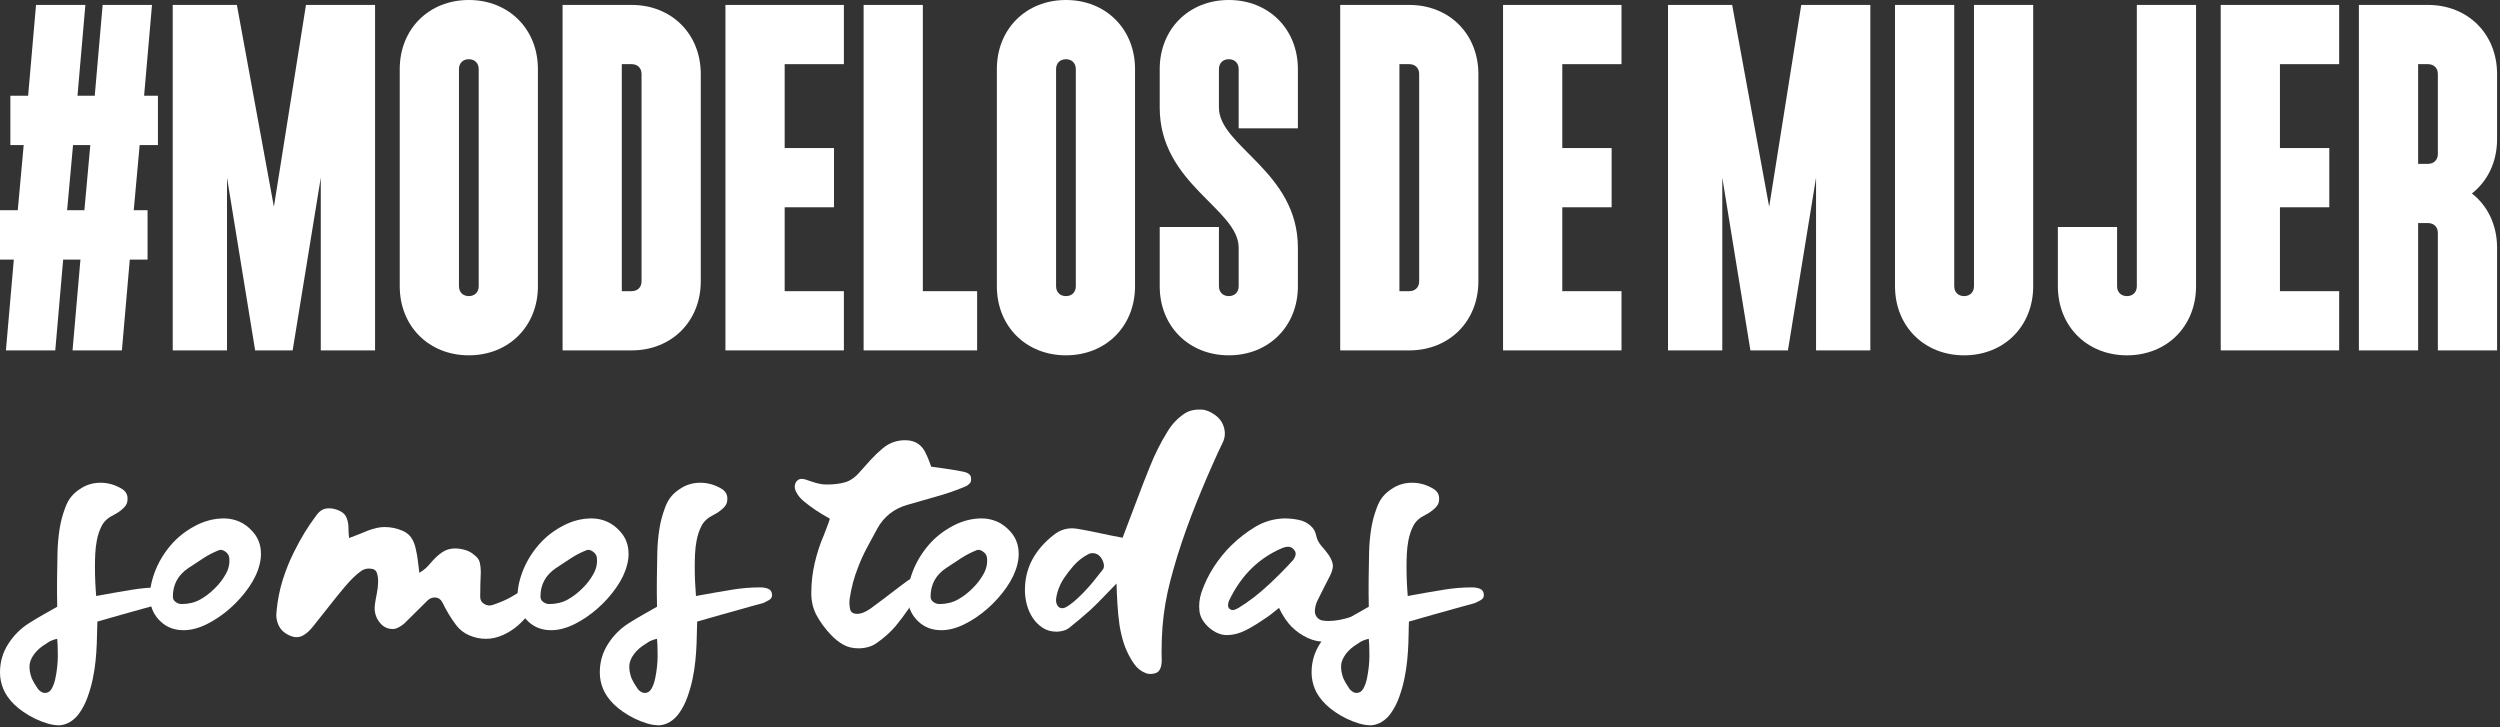 <svg width="409" height="119" viewBox="0 0 409 119" fill="none" xmlns="http://www.w3.org/2000/svg">
<rect x="0" y="0" width="409" height="119" fill="#333333" stroke="none"/>
<g clip-path="url(#clip0)">
<path fill-rule="evenodd" clip-rule="evenodd" d="M9.361 99.258C9.327 97.735 9.319 96.226 9.336 94.735C9.351 93.244 9.376 91.768 9.41 90.309C9.443 89.077 9.551 87.853 9.733 86.636C9.916 85.42 10.224 84.246 10.655 83.111C10.92 82.365 11.252 81.749 11.651 81.262C12.049 80.777 12.53 80.355 13.094 79.998C14.09 79.317 15.202 78.976 16.43 78.976C17.625 78.976 18.753 79.285 19.815 79.901C20.579 80.322 20.927 80.939 20.861 81.749C20.861 82.235 20.662 82.672 20.263 83.062C19.766 83.548 19.218 83.938 18.621 84.23C17.69 84.684 17.035 85.275 16.654 86.005C16.272 86.734 15.998 87.554 15.833 88.461C15.7 89.175 15.616 89.88 15.584 90.577C15.55 91.274 15.534 91.98 15.534 92.692C15.534 93.536 15.55 94.346 15.584 95.124C15.616 95.903 15.666 96.697 15.733 97.507C16.761 97.313 17.749 97.135 18.695 96.972C19.642 96.81 20.595 96.65 21.558 96.487C22.354 96.357 23.134 96.259 23.898 96.194C24.661 96.13 25.442 96.097 26.238 96.097C26.769 96.097 27.216 96.178 27.582 96.34C27.947 96.503 28.146 96.81 28.18 97.264C28.212 97.654 28.063 97.946 27.732 98.14C27.399 98.335 27.051 98.513 26.686 98.674C25.558 98.967 24.438 99.276 23.326 99.598C22.213 99.924 21.11 100.231 20.015 100.523C19.45 100.686 18.794 100.872 18.048 101.083C17.302 101.293 16.596 101.496 15.932 101.69C15.899 102.307 15.882 102.899 15.882 103.465C15.882 104.034 15.865 104.641 15.833 105.29C15.799 106.196 15.733 107.145 15.633 108.134C15.534 109.123 15.384 110.088 15.185 111.028C14.986 112.002 14.704 112.999 14.339 114.02C13.973 115.041 13.508 115.941 12.945 116.719C12.546 117.271 12.081 117.716 11.552 118.056C11.02 118.397 10.422 118.6 9.758 118.665C9.095 118.665 8.414 118.56 7.718 118.348C7.02 118.137 6.34 117.869 5.676 117.546C5.012 117.222 4.39 116.857 3.81 116.452C3.229 116.046 2.739 115.649 2.341 115.26C1.511 114.449 0.914 113.607 0.548 112.731C0.183 111.855 0 110.947 0 110.007C0 108.288 0.457 106.724 1.369 105.314C2.283 103.904 3.42 102.777 4.78 101.933C5.543 101.447 6.298 100.993 7.045 100.572C7.792 100.151 8.564 99.713 9.361 99.258V99.258ZM9.361 104.511C9.161 104.544 8.929 104.609 8.663 104.706C8.398 104.803 8.182 104.9 8.017 104.998C7.651 105.224 7.294 105.46 6.946 105.703C6.597 105.946 6.273 106.23 5.975 106.553C5.244 107.364 4.863 108.159 4.83 108.938C4.798 109.521 4.914 110.186 5.179 110.931C5.443 111.515 5.792 112.115 6.224 112.731C6.356 112.893 6.523 113.038 6.722 113.169C6.921 113.298 7.136 113.363 7.369 113.363C7.833 113.363 8.198 113.128 8.465 112.658C8.73 112.188 8.929 111.628 9.062 110.98C9.194 110.364 9.293 109.724 9.361 109.059C9.427 108.394 9.46 107.835 9.46 107.38C9.46 106.635 9.452 106.06 9.435 105.654C9.418 105.249 9.393 104.867 9.361 104.511H9.361Z" fill="white"/>
<path fill-rule="evenodd" clip-rule="evenodd" d="M30.022 103.1C28.528 103.1 27.275 102.622 26.262 101.666C25.25 100.71 24.678 99.534 24.545 98.14C24.445 96.778 24.694 95.286 25.292 93.665C25.889 92.044 26.785 90.536 27.98 89.142C29.042 87.91 30.345 86.879 31.889 86.053C33.432 85.226 35.016 84.813 36.643 84.813C37.506 84.813 38.336 84.984 39.133 85.324C39.929 85.664 40.658 86.207 41.323 86.953C42.119 87.829 42.568 88.867 42.668 90.066C42.734 90.843 42.668 91.606 42.469 92.352C42.17 93.585 41.58 94.833 40.701 96.097C39.821 97.361 38.792 98.513 37.614 99.55C36.436 100.588 35.182 101.44 33.855 102.104C32.527 102.768 31.249 103.1 30.022 103.1H30.022ZM29.723 98.82C30.851 98.82 31.855 98.577 32.735 98.091C33.614 97.604 34.435 96.972 35.199 96.194C35.896 95.513 36.485 94.735 36.967 93.86C37.448 92.984 37.622 92.076 37.489 91.136C37.423 90.779 37.199 90.472 36.818 90.211C36.436 89.953 36.095 89.888 35.797 90.017C34.901 90.374 34.054 90.812 33.257 91.331C32.461 91.849 31.648 92.385 30.818 92.935C29.125 94.07 28.279 95.627 28.279 97.604C28.279 97.962 28.429 98.254 28.727 98.48C29.026 98.707 29.357 98.82 29.723 98.82H29.723Z" fill="white"/>
<path d="M60.191 86.807C61.187 86.419 62.099 86.224 62.93 86.224C63.958 86.224 64.953 86.436 65.916 86.856C66.481 87.115 66.92 87.463 67.236 87.902C67.551 88.339 67.791 88.883 67.958 89.531C68.157 90.374 68.289 91.096 68.356 91.696C68.422 92.296 68.505 92.969 68.606 93.713C69.036 93.455 69.384 93.203 69.651 92.96C69.916 92.717 70.181 92.433 70.447 92.109C71.111 91.331 71.749 90.739 72.364 90.334C72.978 89.929 73.666 89.726 74.43 89.726C74.961 89.726 75.508 89.807 76.073 89.969C76.637 90.131 77.101 90.374 77.467 90.699C78.031 91.087 78.371 91.525 78.488 92.012C78.603 92.498 78.661 93.017 78.661 93.568C78.629 94.25 78.603 94.929 78.587 95.611C78.57 96.293 78.562 96.972 78.562 97.654C78.562 98.173 78.786 98.561 79.235 98.821C79.682 99.081 80.139 99.129 80.604 98.967C81.665 98.611 82.578 98.23 83.342 97.824C84.105 97.419 84.868 96.941 85.632 96.389C85.997 96.13 86.37 95.927 86.753 95.781C87.134 95.635 87.506 95.741 87.872 96.097C88.436 96.746 88.47 97.475 87.972 98.286C87.54 99.032 87.051 99.753 86.504 100.451C85.956 101.148 85.35 101.788 84.687 102.372C83.922 103.02 83.092 103.539 82.197 103.927C81.301 104.317 80.405 104.511 79.509 104.511C78.579 104.511 77.674 104.324 76.795 103.953C75.915 103.579 75.193 103.02 74.629 102.274C74.164 101.658 73.75 101.043 73.385 100.425C73.019 99.811 72.687 99.194 72.388 98.578C72.123 98.06 71.742 97.784 71.244 97.751C70.746 97.719 70.315 97.881 69.95 98.237C69.285 98.887 68.646 99.518 68.032 100.134C67.418 100.75 66.796 101.366 66.165 101.983C65.966 102.177 65.675 102.38 65.294 102.59C64.912 102.802 64.572 102.906 64.274 102.906C63.477 102.906 62.813 102.615 62.282 102.031C61.486 101.156 61.17 100.103 61.337 98.87C61.402 98.382 61.502 97.817 61.635 97.167C61.767 96.519 61.842 95.896 61.859 95.295C61.875 94.695 61.809 94.175 61.66 93.739C61.51 93.3 61.17 93.066 60.639 93.034C60.075 92.969 59.576 93.082 59.145 93.374C58.714 93.665 58.266 94.038 57.801 94.492C57.336 94.946 56.88 95.44 56.433 95.976C55.984 96.51 55.562 97.021 55.163 97.508C54.498 98.351 53.844 99.178 53.196 99.988C52.549 100.799 51.894 101.626 51.23 102.468C50.732 103.118 50.185 103.612 49.587 103.953C48.989 104.293 48.343 104.333 47.645 104.073C46.682 103.718 46.01 103.158 45.629 102.395C45.247 101.635 45.123 100.799 45.256 99.891C45.421 98.14 45.753 96.471 46.252 94.881C46.75 93.293 47.362 91.769 48.094 90.309C48.657 89.175 49.23 88.129 49.811 87.172C50.391 86.216 51.047 85.252 51.778 84.278C52.043 83.922 52.333 83.646 52.648 83.452C52.964 83.256 53.353 83.16 53.819 83.16C54.416 83.16 55.013 83.305 55.611 83.597C56.208 83.889 56.589 84.311 56.756 84.862C56.922 85.317 57.005 85.795 57.005 86.296C57.005 86.8 57.038 87.376 57.105 88.023C57.635 87.829 58.167 87.626 58.698 87.416C59.228 87.205 59.726 87.002 60.191 86.807L60.191 86.807Z" fill="white"/>
<path fill-rule="evenodd" clip-rule="evenodd" d="M90.162 103.1C88.669 103.1 87.415 102.622 86.403 101.666C85.391 100.71 84.819 99.534 84.686 98.14C84.587 96.778 84.835 95.286 85.433 93.665C86.031 92.044 86.926 90.536 88.122 89.142C89.183 87.91 90.486 86.879 92.03 86.053C93.573 85.226 95.157 84.813 96.784 84.813C97.647 84.813 98.477 84.984 99.273 85.324C100.07 85.664 100.799 86.207 101.464 86.953C102.26 87.829 102.709 88.867 102.808 90.066C102.875 90.843 102.808 91.606 102.609 92.352C102.31 93.585 101.721 94.833 100.842 96.097C99.962 97.361 98.933 98.513 97.755 99.55C96.576 100.588 95.323 101.44 93.996 102.104C92.668 102.768 91.39 103.1 90.162 103.1H90.162ZM89.863 98.82C90.991 98.82 91.996 98.577 92.876 98.091C93.755 97.604 94.576 96.972 95.341 96.194C96.037 95.513 96.627 94.735 97.108 93.86C97.589 92.984 97.762 92.076 97.63 91.136C97.564 90.779 97.34 90.472 96.959 90.211C96.576 89.953 96.236 89.888 95.938 90.017C95.041 90.374 94.195 90.812 93.398 91.331C92.602 91.849 91.788 92.385 90.959 92.935C89.266 94.07 88.42 95.627 88.42 97.604C88.42 97.962 88.569 98.254 88.868 98.48C89.167 98.707 89.498 98.82 89.863 98.82Z" fill="white"/>
<path fill-rule="evenodd" clip-rule="evenodd" d="M107.487 99.258C107.453 97.735 107.445 96.226 107.462 94.735C107.479 93.244 107.504 91.768 107.536 90.309C107.569 89.077 107.677 87.853 107.861 86.636C108.042 85.42 108.35 84.246 108.781 83.111C109.046 82.365 109.378 81.749 109.777 81.262C110.176 80.777 110.656 80.355 111.221 79.998C112.216 79.317 113.328 78.976 114.557 78.976C115.751 78.976 116.879 79.285 117.942 79.901C118.705 80.322 119.054 80.939 118.988 81.749C118.988 82.235 118.789 82.672 118.39 83.062C117.892 83.548 117.344 83.938 116.747 84.23C115.818 84.684 115.162 85.275 114.781 86.005C114.399 86.734 114.125 87.554 113.959 88.461C113.826 89.175 113.743 89.88 113.71 90.577C113.677 91.274 113.66 91.98 113.66 92.692C113.66 93.536 113.677 94.346 113.71 95.124C113.743 95.903 113.793 96.697 113.86 97.507C114.887 97.313 115.875 97.135 116.822 96.972C117.768 96.81 118.722 96.65 119.685 96.487C120.481 96.357 121.261 96.259 122.024 96.194C122.787 96.13 123.568 96.097 124.364 96.097C124.895 96.097 125.343 96.178 125.708 96.34C126.074 96.503 126.273 96.81 126.306 97.264C126.339 97.654 126.19 97.946 125.858 98.14C125.526 98.335 125.178 98.513 124.813 98.674C123.684 98.967 122.564 99.276 121.452 99.598C120.339 99.924 119.237 100.231 118.141 100.523C117.577 100.686 116.921 100.872 116.175 101.083C115.428 101.293 114.722 101.496 114.058 101.69C114.025 102.307 114.009 102.899 114.009 103.465C114.009 104.034 113.992 104.641 113.959 105.29C113.925 106.196 113.86 107.145 113.759 108.134C113.66 109.123 113.511 110.088 113.312 111.028C113.113 112.002 112.83 112.999 112.465 114.02C112.1 115.041 111.636 115.941 111.071 116.719C110.673 117.271 110.208 117.716 109.677 118.056C109.146 118.397 108.549 118.6 107.886 118.665C107.221 118.665 106.541 118.56 105.844 118.348C105.147 118.137 104.467 117.869 103.803 117.546C103.138 117.222 102.517 116.857 101.936 116.452C101.356 116.046 100.866 115.649 100.467 115.26C99.638 114.449 99.041 113.607 98.675 112.731C98.309 111.855 98.127 110.947 98.127 110.007C98.127 108.288 98.584 106.724 99.496 105.314C100.41 103.904 101.546 102.777 102.906 101.933C103.67 101.447 104.425 100.993 105.172 100.572C105.919 100.151 106.69 99.713 107.487 99.258L107.487 99.258ZM107.487 104.511C107.288 104.544 107.055 104.609 106.79 104.706C106.524 104.803 106.308 104.9 106.143 104.998C105.777 105.224 105.42 105.46 105.073 105.703C104.723 105.946 104.4 106.23 104.101 106.553C103.371 107.364 102.989 108.159 102.956 108.938C102.924 109.521 103.04 110.186 103.305 110.931C103.57 111.515 103.919 112.115 104.351 112.731C104.482 112.893 104.649 113.038 104.848 113.169C105.048 113.298 105.263 113.363 105.495 113.363C105.96 113.363 106.324 113.128 106.591 112.658C106.856 112.188 107.055 111.628 107.188 110.98C107.32 110.364 107.421 109.724 107.487 109.059C107.553 108.394 107.587 107.835 107.587 107.38C107.587 106.635 107.578 106.06 107.561 105.654C107.545 105.249 107.52 104.867 107.487 104.511H107.487Z" fill="white"/>
<path d="M152.344 76.35C153.306 76.48 154.235 76.61 155.131 76.739C156.028 76.869 156.857 77.014 157.621 77.176C158.417 77.34 158.832 77.68 158.866 78.198C158.898 78.555 158.848 78.822 158.716 79.001C158.583 79.18 158.384 79.349 158.119 79.511C156.526 80.192 154.85 80.776 153.091 81.262C152.326 81.489 151.563 81.709 150.8 81.919C150.037 82.13 149.273 82.35 148.51 82.576C146.286 83.192 144.627 84.489 143.532 86.467C142.966 87.504 142.411 88.534 141.863 89.555C141.316 90.577 140.842 91.606 140.445 92.643C140.079 93.552 139.78 94.444 139.548 95.318C139.316 96.194 139.133 97.086 139 97.994C138.934 98.577 138.959 99.129 139.076 99.647C139.191 100.167 139.581 100.425 140.245 100.425C140.577 100.425 140.934 100.345 141.316 100.183C141.697 100.021 142.07 99.81 142.436 99.55C143.233 98.967 143.929 98.448 144.527 97.994C145.124 97.54 145.804 97.021 146.569 96.437C146.899 96.178 147.24 95.919 147.589 95.66C147.937 95.4 148.294 95.141 148.66 94.881C148.925 94.72 149.207 94.598 149.506 94.516C149.804 94.436 150.103 94.509 150.402 94.735C150.668 94.962 150.783 95.237 150.751 95.562C150.717 95.887 150.617 96.226 150.452 96.584C149.921 97.621 149.331 98.61 148.684 99.55C148.037 100.491 147.332 101.432 146.569 102.372C146.136 102.891 145.647 103.393 145.1 103.879C144.552 104.365 143.996 104.803 143.431 105.192C143.033 105.484 142.576 105.703 142.063 105.848C141.548 105.995 141.008 106.068 140.445 106.068C139.482 106.068 138.635 105.856 137.905 105.435C137.176 105.014 136.512 104.479 135.913 103.831C135.018 102.891 134.262 101.869 133.649 100.766C133.034 99.664 132.728 98.431 132.728 97.07C132.728 95.351 132.918 93.682 133.3 92.059C133.682 90.439 134.172 88.948 134.769 87.585C134.935 87.132 135.109 86.678 135.291 86.223C135.473 85.769 135.632 85.317 135.765 84.862C134.835 84.344 134.047 83.865 133.4 83.426C132.752 82.989 132.114 82.511 131.483 81.993C131.184 81.732 130.935 81.482 130.736 81.238C130.537 80.995 130.354 80.695 130.188 80.338C129.957 79.885 129.957 79.414 130.188 78.928C130.421 78.54 130.736 78.344 131.134 78.344C131.367 78.344 131.599 78.385 131.832 78.465C132.063 78.547 132.279 78.621 132.478 78.685C132.943 78.848 133.4 78.984 133.847 79.097C134.296 79.212 134.752 79.268 135.217 79.268C136.379 79.268 137.391 79.147 138.253 78.903C139.116 78.66 139.947 78.069 140.743 77.127C141.307 76.48 141.888 75.831 142.486 75.183C143.083 74.535 143.731 73.918 144.427 73.335C145.522 72.427 146.784 71.989 148.212 72.022C149.804 72.055 150.916 72.832 151.547 74.356C151.679 74.615 151.803 74.899 151.92 75.207C152.036 75.516 152.177 75.896 152.344 76.35L152.344 76.35Z" fill="white"/>
<path fill-rule="evenodd" clip-rule="evenodd" d="M153.987 103.1C152.493 103.1 151.24 102.622 150.227 101.666C149.215 100.71 148.643 99.534 148.511 98.14C148.411 96.778 148.659 95.286 149.257 93.665C149.855 92.044 150.75 90.536 151.946 89.142C153.007 87.91 154.31 86.879 155.854 86.053C157.397 85.226 158.981 84.813 160.608 84.813C161.471 84.813 162.301 84.984 163.098 85.324C163.895 85.664 164.623 86.207 165.288 86.953C166.085 87.829 166.533 88.867 166.632 90.066C166.699 90.843 166.632 91.606 166.434 92.352C166.134 93.585 165.545 94.833 164.666 96.097C163.786 97.361 162.757 98.513 161.579 99.55C160.401 100.588 159.147 101.44 157.82 102.104C156.493 102.768 155.214 103.1 153.987 103.1H153.987ZM153.688 98.82C154.816 98.82 155.82 98.577 156.7 98.091C157.579 97.604 158.4 96.972 159.165 96.194C159.861 95.513 160.451 94.735 160.932 93.86C161.413 92.984 161.587 92.076 161.454 91.136C161.388 90.779 161.164 90.472 160.783 90.211C160.401 89.953 160.06 89.888 159.762 90.017C158.865 90.374 158.019 90.812 157.223 91.331C156.426 91.849 155.613 92.385 154.784 92.935C153.09 94.07 152.244 95.627 152.244 97.604C152.244 97.962 152.394 98.254 152.693 98.48C152.991 98.707 153.323 98.82 153.688 98.82H153.688Z" fill="white"/>
<path fill-rule="evenodd" clip-rule="evenodd" d="M183.658 87.974C184.454 85.9 185.209 83.906 185.923 81.993C186.636 80.079 187.375 78.182 188.139 76.302C188.537 75.297 188.977 74.316 189.459 73.359C189.939 72.403 190.462 71.471 191.027 70.563C191.756 69.363 192.685 68.391 193.814 67.644C194.213 67.386 194.653 67.207 195.134 67.11C195.615 67.012 196.104 66.981 196.603 67.012C197.3 67.045 198.047 67.352 198.843 67.936C199.373 68.326 199.763 68.788 200.013 69.322C200.262 69.858 200.386 70.4 200.386 70.952C200.386 71.471 200.254 71.989 199.988 72.507C199.855 72.768 199.739 73.011 199.64 73.238C199.539 73.465 199.423 73.708 199.291 73.967C198.029 76.723 196.826 79.528 195.681 82.381C194.536 85.235 193.515 88.088 192.62 90.942C192.187 92.368 191.805 93.713 191.474 94.978C191.142 96.243 190.869 97.508 190.653 98.772C190.437 100.037 190.28 101.319 190.18 102.615C190.081 103.912 190.031 105.305 190.031 106.797C190.031 107.121 190.039 107.461 190.056 107.819C190.071 108.175 190.047 108.524 189.981 108.865C189.914 109.205 189.79 109.497 189.608 109.74C189.425 109.983 189.134 110.137 188.737 110.202C188.271 110.299 187.848 110.275 187.467 110.129C187.085 109.983 186.736 109.789 186.421 109.546C186.105 109.302 185.831 109.019 185.6 108.694C185.367 108.369 185.168 108.062 185.002 107.77C184.504 106.927 184.114 106.06 183.832 105.169C183.55 104.276 183.326 103.328 183.16 102.323C182.994 101.124 182.877 99.963 182.812 98.845C182.744 97.726 182.695 96.601 182.662 95.465C181.898 96.243 181.176 96.989 180.497 97.703C179.816 98.416 179.094 99.129 178.331 99.842C177.236 100.815 176.14 101.739 175.045 102.615C174.747 102.874 174.398 103.06 174 103.173C173.602 103.287 173.219 103.344 172.855 103.344C171.991 103.344 171.236 103.134 170.589 102.712C169.942 102.291 169.402 101.755 168.971 101.107C168.539 100.459 168.216 99.737 168 98.942C167.784 98.148 167.677 97.362 167.677 96.584C167.677 94.735 168.075 93.066 168.871 91.574C169.668 90.083 170.83 88.737 172.357 87.537C173.519 86.597 174.829 86.257 176.29 86.516C177.451 86.711 178.621 86.937 179.799 87.196C180.977 87.457 182.264 87.716 183.658 87.974V87.974ZM173.8 99.502C174.032 99.502 174.315 99.398 174.647 99.186C174.979 98.974 175.31 98.731 175.642 98.456C175.974 98.182 176.281 97.905 176.563 97.629C176.845 97.355 177.053 97.151 177.185 97.021C177.784 96.406 178.347 95.774 178.879 95.124C179.409 94.476 179.924 93.827 180.422 93.179C180.621 92.919 180.662 92.571 180.546 92.132C180.43 91.696 180.223 91.314 179.924 90.991C179.626 90.698 179.294 90.536 178.928 90.503C178.562 90.472 178.248 90.536 177.982 90.698C177.119 91.152 176.34 91.769 175.642 92.546C175.078 93.195 174.564 93.86 174.099 94.541C173.634 95.222 173.269 96 173.003 96.876C172.904 97.199 172.83 97.564 172.78 97.969C172.73 98.376 172.804 98.74 173.003 99.064C173.169 99.356 173.435 99.502 173.8 99.502V99.502Z" fill="white"/>
<path fill-rule="evenodd" clip-rule="evenodd" d="M217.561 94.249C217.229 94.898 216.897 95.546 216.566 96.194C216.234 96.844 215.902 97.507 215.57 98.188C215.338 98.643 215.189 99.153 215.122 99.72C215.055 100.288 215.204 100.75 215.57 101.106C215.802 101.334 216.075 101.471 216.392 101.519C216.706 101.568 216.997 101.593 217.263 101.593C217.893 101.593 218.508 101.536 219.104 101.422C219.703 101.309 220.316 101.155 220.947 100.961C221.411 100.799 221.893 100.661 222.391 100.546C222.889 100.433 223.27 100.523 223.536 100.814C223.701 101.074 223.777 101.374 223.76 101.714C223.743 102.055 223.585 102.355 223.287 102.615C222.357 103.361 221.403 103.935 220.424 104.341C219.445 104.745 218.341 104.965 217.114 104.998C215.951 105.029 214.889 104.819 213.927 104.365C212.964 103.912 212.101 103.312 211.338 102.566C210.973 102.209 210.599 101.747 210.218 101.179C209.836 100.612 209.513 100.036 209.247 99.453C208.782 99.81 208.425 100.094 208.177 100.303C207.928 100.515 207.637 100.734 207.306 100.961C206.74 101.35 206.177 101.723 205.612 102.079C205.048 102.437 204.451 102.777 203.82 103.1C202.792 103.62 201.78 103.887 200.784 103.903C199.788 103.919 198.809 103.523 197.846 102.712C196.883 101.869 196.344 100.953 196.228 99.963C196.111 98.974 196.219 97.962 196.551 96.924C197.082 95.399 197.771 93.989 198.617 92.692C199.464 91.396 200.418 90.229 201.48 89.19C202.675 88.023 203.978 87.019 205.388 86.174C206.799 85.332 208.351 84.878 210.043 84.813C210.906 84.813 211.72 84.894 212.484 85.056C213.247 85.219 213.877 85.527 214.375 85.98C214.873 86.401 215.189 86.937 215.321 87.585C215.454 88.235 215.736 88.8 216.167 89.288C216.598 89.774 217.014 90.293 217.412 90.843C217.877 91.59 218.092 92.198 218.059 92.668C218.026 93.139 217.86 93.665 217.561 94.249V94.249ZM201.282 99.696C201.513 99.826 201.755 99.841 202.003 99.745C202.252 99.647 202.459 99.55 202.626 99.453C203.521 98.901 204.376 98.309 205.19 97.677C206.002 97.044 206.79 96.373 207.555 95.659C208.218 95.043 208.857 94.427 209.471 93.811C210.085 93.194 210.691 92.564 211.288 91.914C211.62 91.59 211.836 91.241 211.936 90.869C212.035 90.496 211.936 90.164 211.637 89.871C211.239 89.384 210.608 89.32 209.745 89.676C207.919 90.455 206.31 91.509 204.916 92.838C203.389 94.296 202.11 96.097 201.083 98.237C200.983 98.431 200.925 98.683 200.908 98.991C200.891 99.299 201.015 99.534 201.282 99.696V99.696Z" fill="white"/>
<path fill-rule="evenodd" clip-rule="evenodd" d="M223.935 99.258C223.901 97.735 223.893 96.226 223.91 94.735C223.926 93.244 223.951 91.768 223.984 90.309C224.017 89.077 224.125 87.853 224.308 86.636C224.49 85.42 224.798 84.246 225.229 83.111C225.495 82.365 225.827 81.749 226.225 81.262C226.624 80.777 227.104 80.355 227.669 79.998C228.664 79.317 229.776 78.976 231.005 78.976C232.199 78.976 233.327 79.285 234.39 79.901C235.153 80.322 235.502 80.939 235.436 81.749C235.436 82.235 235.237 82.672 234.838 83.062C234.34 83.548 233.792 83.938 233.195 84.23C232.266 84.684 231.609 85.275 231.228 86.005C230.846 86.734 230.573 87.554 230.407 88.461C230.274 89.175 230.191 89.88 230.158 90.577C230.124 91.274 230.108 91.98 230.108 92.692C230.108 93.536 230.124 94.346 230.158 95.124C230.191 95.903 230.24 96.697 230.308 97.507C231.336 97.313 232.324 97.135 233.27 96.972C234.216 96.81 235.169 96.65 236.132 96.487C236.929 96.357 237.709 96.259 238.472 96.194C239.236 96.13 240.016 96.097 240.812 96.097C241.343 96.097 241.791 96.178 242.156 96.34C242.521 96.503 242.721 96.81 242.754 97.264C242.787 97.654 242.638 97.946 242.306 98.14C241.974 98.335 241.626 98.513 241.26 98.674C240.132 98.967 239.012 99.276 237.9 99.598C236.788 99.924 235.685 100.231 234.589 100.523C234.024 100.686 233.37 100.872 232.623 101.083C231.876 101.293 231.171 101.496 230.507 101.69C230.473 102.307 230.457 102.899 230.457 103.465C230.457 104.034 230.439 104.641 230.407 105.29C230.374 106.196 230.308 107.145 230.207 108.134C230.108 109.123 229.958 110.088 229.76 111.028C229.561 112.002 229.278 112.999 228.913 114.02C228.548 115.041 228.083 115.941 227.519 116.719C227.122 117.271 226.656 117.716 226.126 118.056C225.594 118.397 224.997 118.6 224.333 118.665C223.669 118.665 222.989 118.56 222.292 118.348C221.594 118.137 220.914 117.869 220.25 117.546C219.586 117.222 218.965 116.857 218.384 116.452C217.803 116.046 217.313 115.649 216.915 115.26C216.086 114.449 215.488 113.607 215.122 112.731C214.758 111.855 214.575 110.947 214.575 110.007C214.575 108.288 215.032 106.724 215.944 105.314C216.857 103.904 217.994 102.777 219.355 101.933C220.118 101.447 220.873 100.993 221.62 100.572C222.366 100.151 223.138 99.713 223.935 99.258L223.935 99.258ZM223.935 104.511C223.736 104.544 223.503 104.609 223.238 104.706C222.972 104.803 222.756 104.9 222.591 104.998C222.225 105.224 221.869 105.46 221.52 105.703C221.172 105.946 220.848 106.23 220.549 106.553C219.819 107.364 219.438 108.159 219.404 108.938C219.372 109.521 219.488 110.186 219.753 110.931C220.018 111.515 220.367 112.115 220.798 112.731C220.931 112.893 221.097 113.038 221.296 113.169C221.495 113.298 221.711 113.363 221.944 113.363C222.408 113.363 222.773 113.128 223.039 112.658C223.304 112.188 223.503 111.628 223.636 110.98C223.768 110.364 223.868 109.724 223.935 109.059C224.001 108.394 224.035 107.835 224.035 107.38C224.035 106.635 224.026 106.06 224.01 105.654C223.992 105.249 223.967 104.867 223.935 104.511H223.935Z" fill="white"/>
</g>
<g clip-path="url(#clip1)">
<path fill-rule="evenodd" clip-rule="evenodd" d="M13.16 42.467H10.334L9.043 57.324H0.969L2.261 42.467H0V34.394H2.907L3.876 23.737H1.696V15.663H4.602L5.894 0.808H13.968L12.676 15.663H15.501L16.794 0.808H24.867L23.575 15.663H25.836V23.737H22.848L21.88 34.394H24.14V42.467H21.234L19.942 57.324H11.869L13.16 42.467ZM10.98 34.394H13.806L14.775 23.737H11.949L10.98 34.394Z" fill="white"/>
<path d="M28.258 0.808H38.754L44.809 33.829L50.057 0.808H61.36V57.324H52.479V29.065L47.877 57.324H41.741L37.139 29.065V57.324H28.258L28.258 0.808Z" fill="white"/>
<path fill-rule="evenodd" clip-rule="evenodd" d="M65.397 11.303C65.397 4.763 70.161 0 76.701 0C83.24 0 88.003 4.763 88.003 11.303V46.827C88.003 53.367 83.24 58.13 76.701 58.13C70.161 58.13 65.397 53.367 65.397 46.827V11.303ZM76.701 48.442C77.669 48.442 78.315 47.796 78.315 46.827V11.303C78.315 10.334 77.669 9.688 76.701 9.688C75.732 9.688 75.086 10.334 75.086 11.303V46.827C75.086 47.796 75.732 48.442 76.701 48.442Z" fill="white"/>
<path fill-rule="evenodd" clip-rule="evenodd" d="M92.039 0.808H103.342C109.882 0.808 114.646 5.571 114.646 12.111V46.02C114.646 52.559 109.882 57.324 103.342 57.324H92.039V0.808ZM103.342 47.635C104.312 47.635 104.957 46.989 104.957 46.02V12.111C104.957 11.142 104.312 10.496 103.342 10.496H101.727V47.635H103.342Z" fill="white"/>
<path d="M118.682 0.808H138.059V10.496H128.371V24.221H136.444V33.91H128.371V47.635H138.059V57.324H118.682V0.808Z" fill="white"/>
<path d="M141.287 0.808H150.976V47.635H159.857V57.324H141.287V0.808Z" fill="white"/>
<path fill-rule="evenodd" clip-rule="evenodd" d="M163.086 11.303C163.086 4.763 167.849 0 174.389 0C180.929 0 185.692 4.763 185.692 11.303V46.827C185.692 53.367 180.929 58.13 174.389 58.13C167.849 58.13 163.086 53.367 163.086 46.827V11.303ZM174.389 48.442C175.358 48.442 176.004 47.796 176.004 46.827V11.303C176.004 10.334 175.358 9.688 174.389 9.688C173.42 9.688 172.774 10.334 172.774 11.303V46.827C172.774 47.796 173.42 48.442 174.389 48.442Z" fill="white"/>
<path d="M199.417 37.139V46.827C199.417 47.796 200.063 48.442 201.032 48.442C202 48.442 202.646 47.796 202.646 46.827V40.53C202.646 34.152 189.729 30.114 189.729 17.6V11.303C189.729 4.763 194.492 0 201.032 0C207.571 0 212.335 4.763 212.335 11.303V20.991H202.646V11.303C202.646 10.334 202 9.688 201.032 9.688C200.063 9.688 199.417 10.334 199.417 11.303V17.6C199.417 23.979 212.335 28.015 212.335 40.53V46.827C212.335 53.367 207.571 58.13 201.032 58.13C194.492 58.13 189.729 53.367 189.729 46.827V37.139H199.417Z" fill="white"/>
<path fill-rule="evenodd" clip-rule="evenodd" d="M219.257 0.808H230.559C237.099 0.808 241.863 5.571 241.863 12.111V46.02C241.863 52.559 237.099 57.324 230.559 57.324H219.257V0.808ZM230.559 47.635C231.529 47.635 232.175 46.989 232.175 46.02V12.111C232.175 11.142 231.529 10.496 230.559 10.496H228.945V47.635H230.559Z" fill="white"/>
<path d="M245.9 0.808H265.277V10.496H255.589V24.221H263.662V33.91H255.589V47.635H265.277V57.324H245.9V0.808Z" fill="white"/>
<path d="M272.886 0.808H283.381L289.436 33.829L294.685 0.808H305.987V57.324H297.106V29.065L292.504 57.324H286.368L281.767 29.065V57.324H272.886L272.886 0.808Z" fill="white"/>
<path d="M319.713 0.808V46.828C319.713 47.797 320.359 48.442 321.328 48.442C322.297 48.442 322.943 47.797 322.943 46.828V0.808H332.631V46.828C332.631 53.367 327.868 58.131 321.328 58.131C314.788 58.131 310.024 53.367 310.024 46.828V0.808H319.713Z" fill="white"/>
<path d="M346.355 37.139V46.828C346.355 47.797 347.001 48.442 347.97 48.442C348.939 48.442 349.585 47.797 349.585 46.828V0.808H359.273V46.828C359.273 53.367 354.51 58.131 347.97 58.131C341.43 58.131 336.667 53.367 336.667 46.828V37.139H346.355Z" fill="white"/>
<path d="M363.31 0.808H382.686V10.496H372.998V24.221H381.072V33.91H372.998V47.635H382.686V57.324H363.31V0.808Z" fill="white"/>
<path fill-rule="evenodd" clip-rule="evenodd" d="M385.915 0.808H397.219C403.758 0.808 408.522 5.571 408.522 12.111V22.768C408.522 26.482 406.987 29.63 404.404 31.649C406.987 33.668 408.522 36.816 408.522 40.531V57.324H398.833V38.108C398.833 37.139 398.188 36.493 397.219 36.493H395.604V57.324H385.915L385.915 0.808ZM397.219 26.805C398.188 26.805 398.833 26.159 398.833 25.19V12.111C398.833 11.142 398.188 10.496 397.219 10.496H395.604V26.805H397.219Z" fill="white"/>
</g>
<defs>
<clipPath id="clip0">
<rect width="242.758" height="51.665" fill="white" transform="translate(0 67)"/>
</clipPath>
<clipPath id="clip1">
<rect width="408.522" height="58.131" fill="white"/>
</clipPath>
</defs>
</svg>
